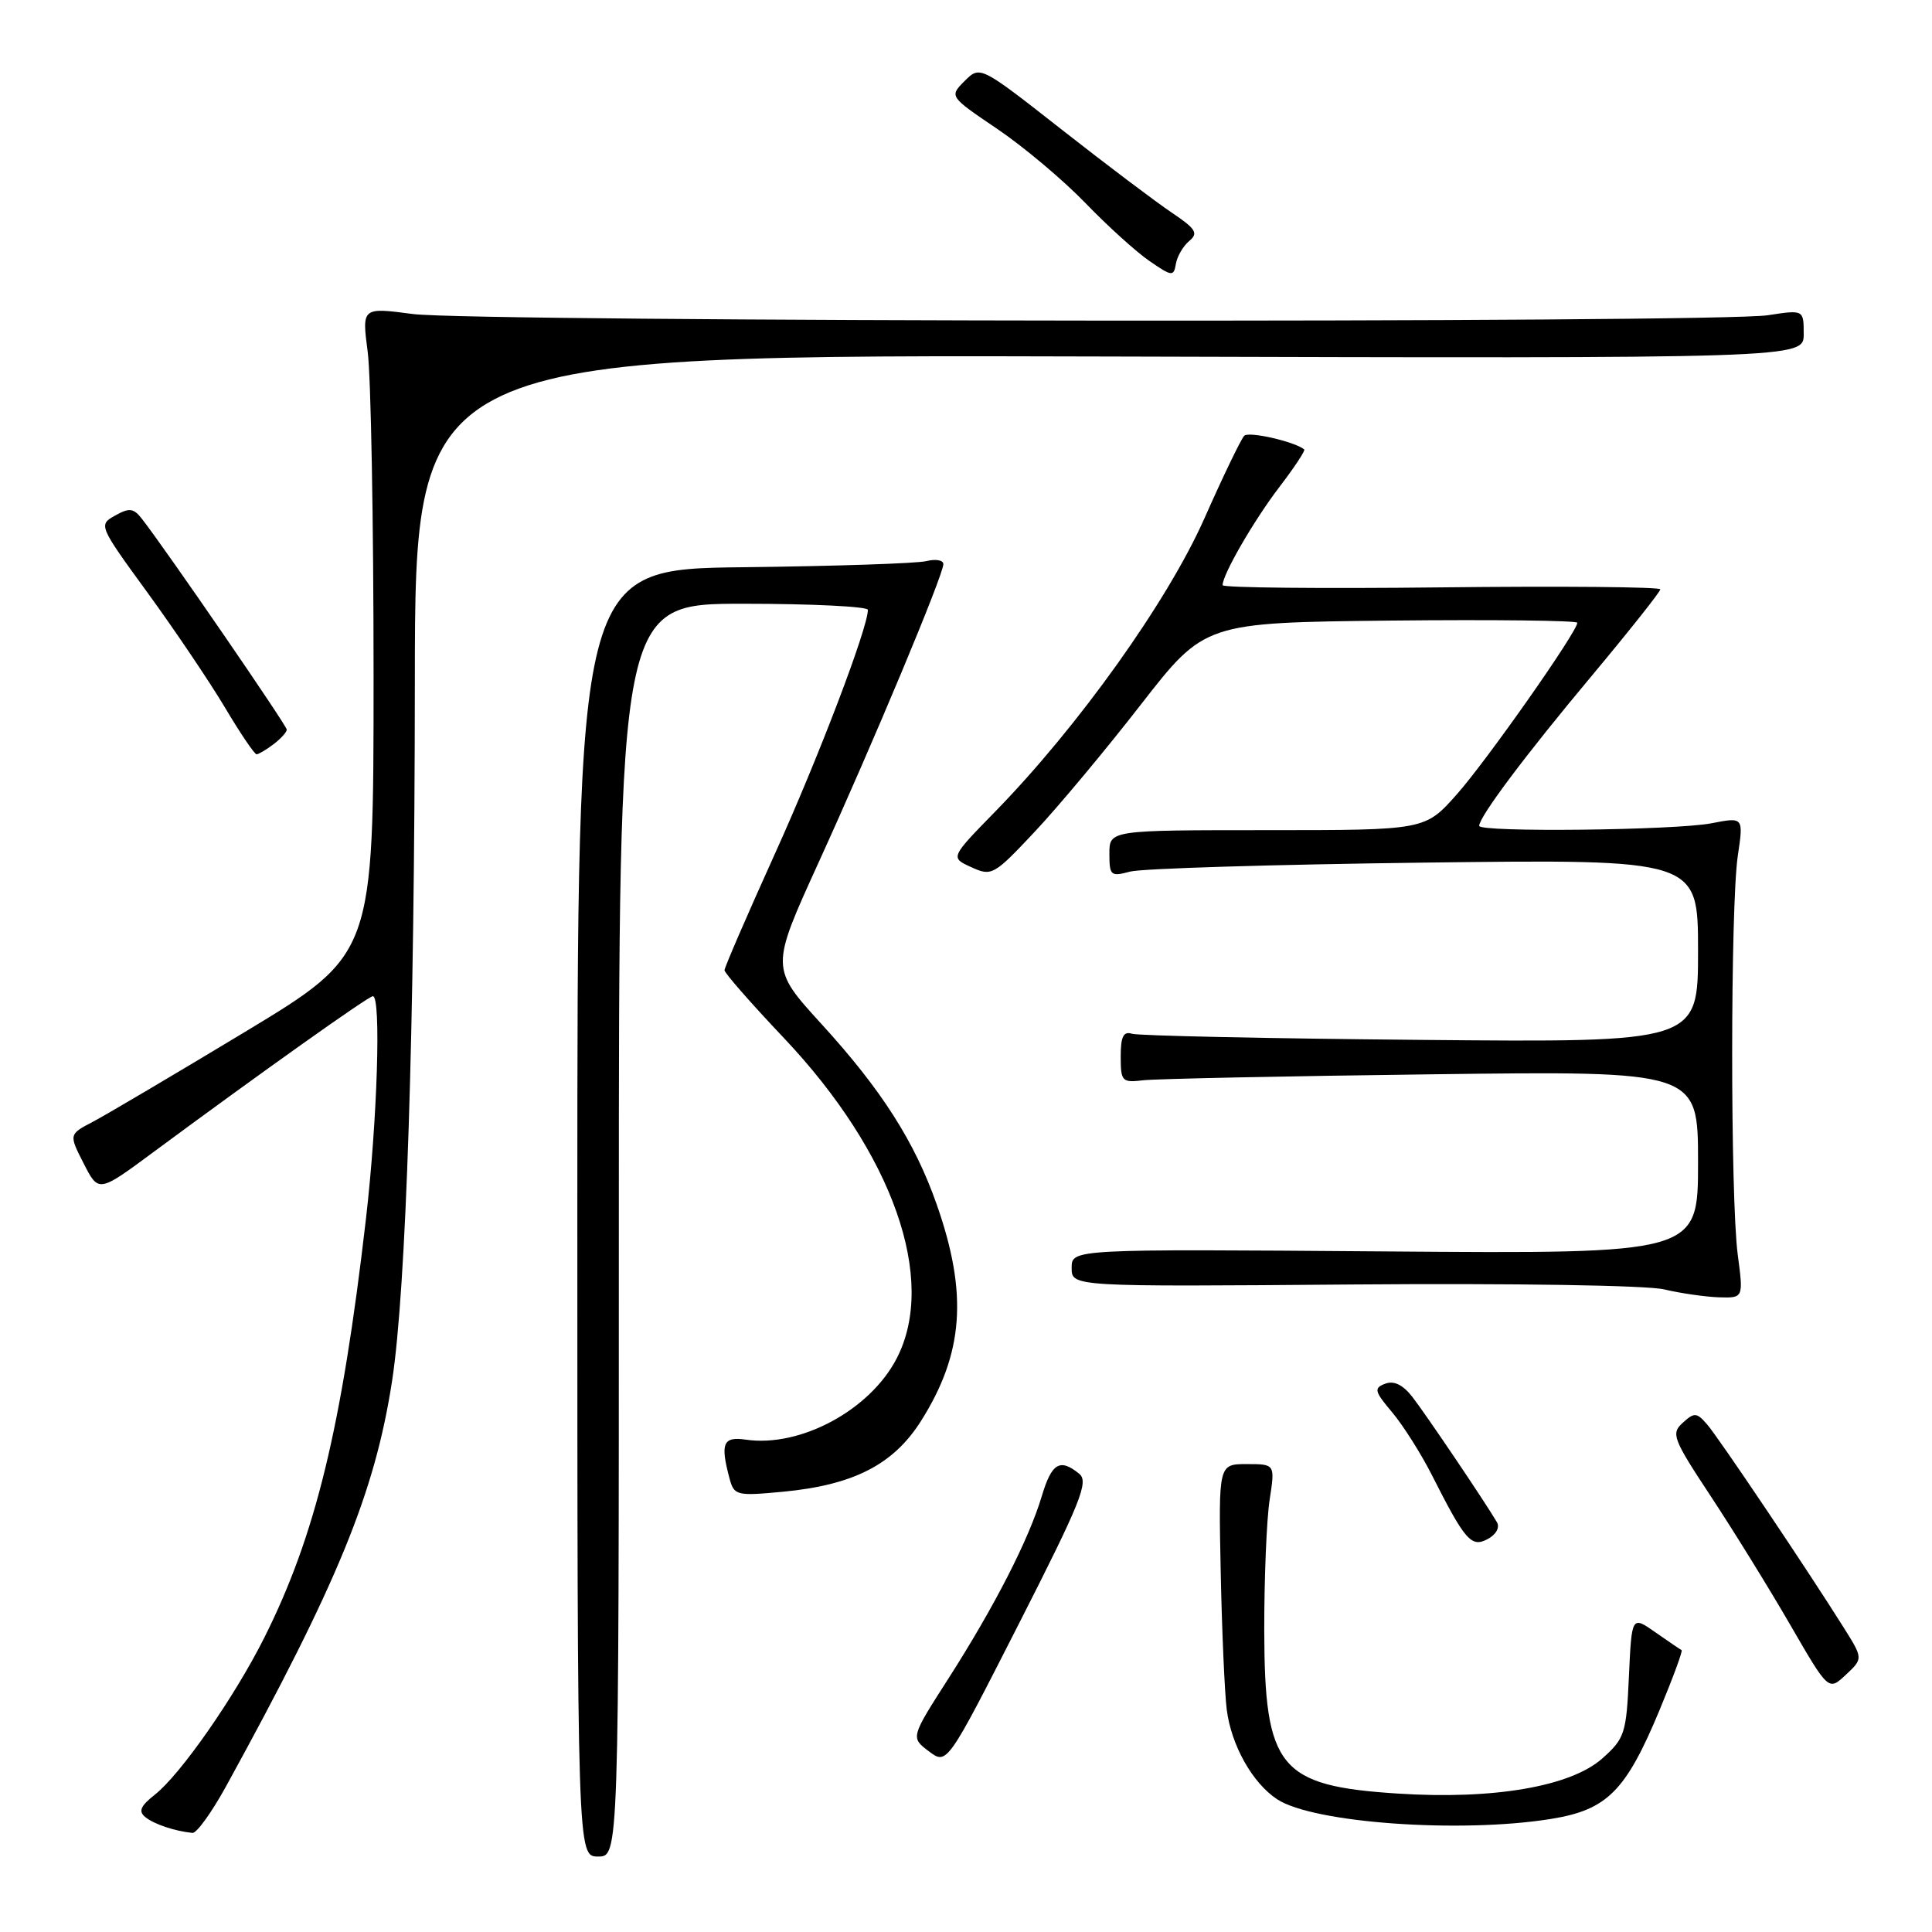 <?xml version="1.0" encoding="UTF-8" standalone="no"?>
<!DOCTYPE svg PUBLIC "-//W3C//DTD SVG 1.1//EN" "http://www.w3.org/Graphics/SVG/1.1/DTD/svg11.dtd" >
<svg xmlns="http://www.w3.org/2000/svg" xmlns:xlink="http://www.w3.org/1999/xlink" version="1.1" viewBox="0 0 256 256">
 <g >
 <path fill="currentColor"
d=" M 82.00 163.00 C 82.00 80.00 82.00 80.00 98.50 80.00 C 107.58 80.00 115.00 80.37 115.00 80.81 C 115.00 83.21 108.42 100.48 102.62 113.26 C 98.98 121.31 96.00 128.19 96.00 128.56 C 96.00 128.93 99.53 132.96 103.85 137.52 C 118.31 152.80 124.22 169.55 118.82 179.99 C 115.28 186.85 106.05 191.82 98.82 190.76 C 95.81 190.32 95.42 191.24 96.66 195.88 C 97.27 198.16 97.58 198.24 103.68 197.67 C 113.06 196.79 118.35 194.09 122.01 188.33 C 127.70 179.35 128.28 171.43 124.11 159.57 C 121.20 151.28 116.80 144.40 108.89 135.73 C 102.09 128.28 102.09 128.28 108.42 114.39 C 115.69 98.46 125.00 76.18 125.00 74.75 C 125.00 74.22 123.99 74.04 122.75 74.35 C 121.51 74.66 110.60 75.02 98.50 75.16 C 76.50 75.41 76.50 75.41 76.50 160.70 C 76.50 246.00 76.50 246.00 79.25 246.00 C 82.00 246.00 82.00 246.00 82.00 163.00 Z  M 29.93 236.74 C 44.75 209.77 49.67 197.78 51.95 183.00 C 53.82 170.88 54.94 136.57 54.97 90.24 C 55.00 46.98 55.00 46.98 147.00 47.24 C 239.00 47.50 239.00 47.50 239.00 44.27 C 239.00 41.04 239.00 41.04 234.25 41.77 C 227.42 42.82 62.82 42.67 54.72 41.61 C 47.95 40.72 47.95 40.72 48.72 46.61 C 49.15 49.85 49.50 69.14 49.50 89.47 C 49.50 126.44 49.50 126.44 32.50 136.71 C 23.15 142.35 14.06 147.72 12.31 148.64 C 9.12 150.31 9.12 150.31 11.09 154.17 C 13.06 158.04 13.06 158.04 20.34 152.65 C 34.57 142.13 48.82 132.00 49.41 132.00 C 50.52 132.00 50.00 148.47 48.49 161.51 C 45.29 189.15 41.81 203.47 35.02 217.00 C 31.08 224.86 23.92 235.13 20.51 237.81 C 18.61 239.31 18.31 240.01 19.26 240.78 C 20.41 241.71 23.13 242.63 25.50 242.87 C 26.05 242.93 28.04 240.17 29.93 236.74 Z  M 205.50 241.02 C 212.96 239.82 215.42 237.35 219.91 226.57 C 221.68 222.30 223.00 218.74 222.82 218.65 C 222.64 218.56 221.08 217.50 219.35 216.29 C 216.21 214.09 216.21 214.09 215.84 222.14 C 215.50 229.69 215.28 230.36 212.34 232.98 C 208.15 236.73 197.88 238.49 185.10 237.65 C 169.50 236.63 167.56 234.25 167.52 216.08 C 167.51 209.16 167.83 201.36 168.23 198.75 C 168.96 194.00 168.96 194.00 165.21 194.00 C 161.46 194.00 161.46 194.00 161.75 208.25 C 161.91 216.09 162.27 224.31 162.55 226.53 C 163.15 231.27 165.96 236.27 169.24 238.42 C 174.03 241.56 193.50 242.95 205.50 241.02 Z  M 143.00 195.28 C 140.44 193.20 139.36 193.85 138.04 198.25 C 136.33 203.98 131.78 212.86 125.70 222.37 C 120.66 230.23 120.66 230.23 123.07 232.05 C 125.48 233.87 125.48 233.87 134.99 215.19 C 143.21 199.04 144.30 196.33 143.00 195.28 Z  M 244.28 215.63 C 239.39 207.85 227.73 190.50 226.20 188.74 C 224.82 187.15 224.51 187.13 222.98 188.52 C 221.39 189.95 221.65 190.63 226.70 198.28 C 229.68 202.80 234.41 210.45 237.21 215.29 C 242.29 224.07 242.29 224.07 244.58 221.92 C 246.88 219.77 246.88 219.77 244.28 215.63 Z  M 198.35 201.70 C 196.71 198.91 188.87 187.31 187.14 185.09 C 185.88 183.48 184.69 182.91 183.54 183.35 C 182.01 183.93 182.11 184.35 184.47 187.14 C 185.92 188.87 188.27 192.58 189.70 195.39 C 194.14 204.16 194.95 205.10 197.13 203.93 C 198.24 203.34 198.76 202.39 198.35 201.70 Z  M 230.26 166.25 C 229.27 158.76 229.28 119.99 230.27 113.38 C 231.03 108.26 231.03 108.26 226.77 109.09 C 221.95 110.02 196.00 110.31 196.00 109.43 C 196.00 108.23 202.12 100.06 210.88 89.59 C 215.89 83.59 220.00 78.41 220.00 78.09 C 220.00 77.77 206.95 77.65 191.00 77.83 C 175.05 78.01 162.00 77.88 162.00 77.54 C 162.00 76.12 166.13 68.98 169.51 64.55 C 171.51 61.94 172.99 59.69 172.82 59.55 C 171.50 58.50 165.47 57.13 164.87 57.74 C 164.45 58.16 162.07 63.09 159.59 68.69 C 154.71 79.69 142.88 96.27 131.84 107.57 C 125.91 113.64 125.91 113.64 128.71 114.91 C 131.40 116.14 131.69 115.98 137.08 110.24 C 140.15 106.98 146.48 99.40 151.14 93.40 C 159.62 82.50 159.62 82.50 184.31 82.23 C 197.89 82.09 209.00 82.22 209.00 82.52 C 209.00 83.70 197.04 100.73 193.04 105.25 C 188.83 110.00 188.83 110.00 167.92 110.00 C 147.00 110.00 147.00 110.00 147.00 113.12 C 147.00 116.03 147.18 116.18 149.75 115.49 C 151.26 115.08 168.81 114.55 188.75 114.30 C 225.00 113.85 225.00 113.85 225.00 125.99 C 225.00 138.13 225.00 138.13 188.25 137.79 C 168.04 137.61 150.82 137.24 150.00 136.98 C 148.86 136.62 148.50 137.34 148.50 140.00 C 148.50 143.30 148.67 143.48 151.50 143.14 C 153.15 142.95 170.36 142.59 189.75 142.35 C 225.00 141.90 225.00 141.90 225.00 154.02 C 225.00 166.14 225.00 166.14 183.50 165.82 C 142.00 165.50 142.00 165.50 142.00 168.00 C 142.00 170.50 142.00 170.50 179.25 170.20 C 200.48 170.03 218.22 170.31 220.50 170.85 C 222.70 171.37 225.97 171.84 227.76 171.90 C 231.02 172.00 231.02 172.00 230.26 166.25 Z  M 36.25 98.61 C 37.21 97.88 38.00 97.01 38.00 96.68 C 38.00 96.14 22.10 72.99 18.83 68.78 C 17.71 67.33 17.15 67.25 15.26 68.31 C 13.04 69.55 13.07 69.64 19.54 78.52 C 23.13 83.45 27.74 90.29 29.79 93.72 C 31.83 97.16 33.73 99.96 34.00 99.95 C 34.27 99.94 35.29 99.34 36.25 98.61 Z  M 157.58 31.93 C 158.82 30.90 158.47 30.33 155.27 28.18 C 153.20 26.79 146.63 21.84 140.68 17.17 C 129.87 8.69 129.87 8.69 127.82 10.73 C 125.78 12.78 125.78 12.78 132.14 17.08 C 135.64 19.45 140.88 23.86 143.80 26.88 C 146.71 29.90 150.54 33.37 152.30 34.58 C 155.29 36.64 155.52 36.67 155.81 34.97 C 155.98 33.96 156.78 32.60 157.58 31.93 Z "/>
</g>
</svg>